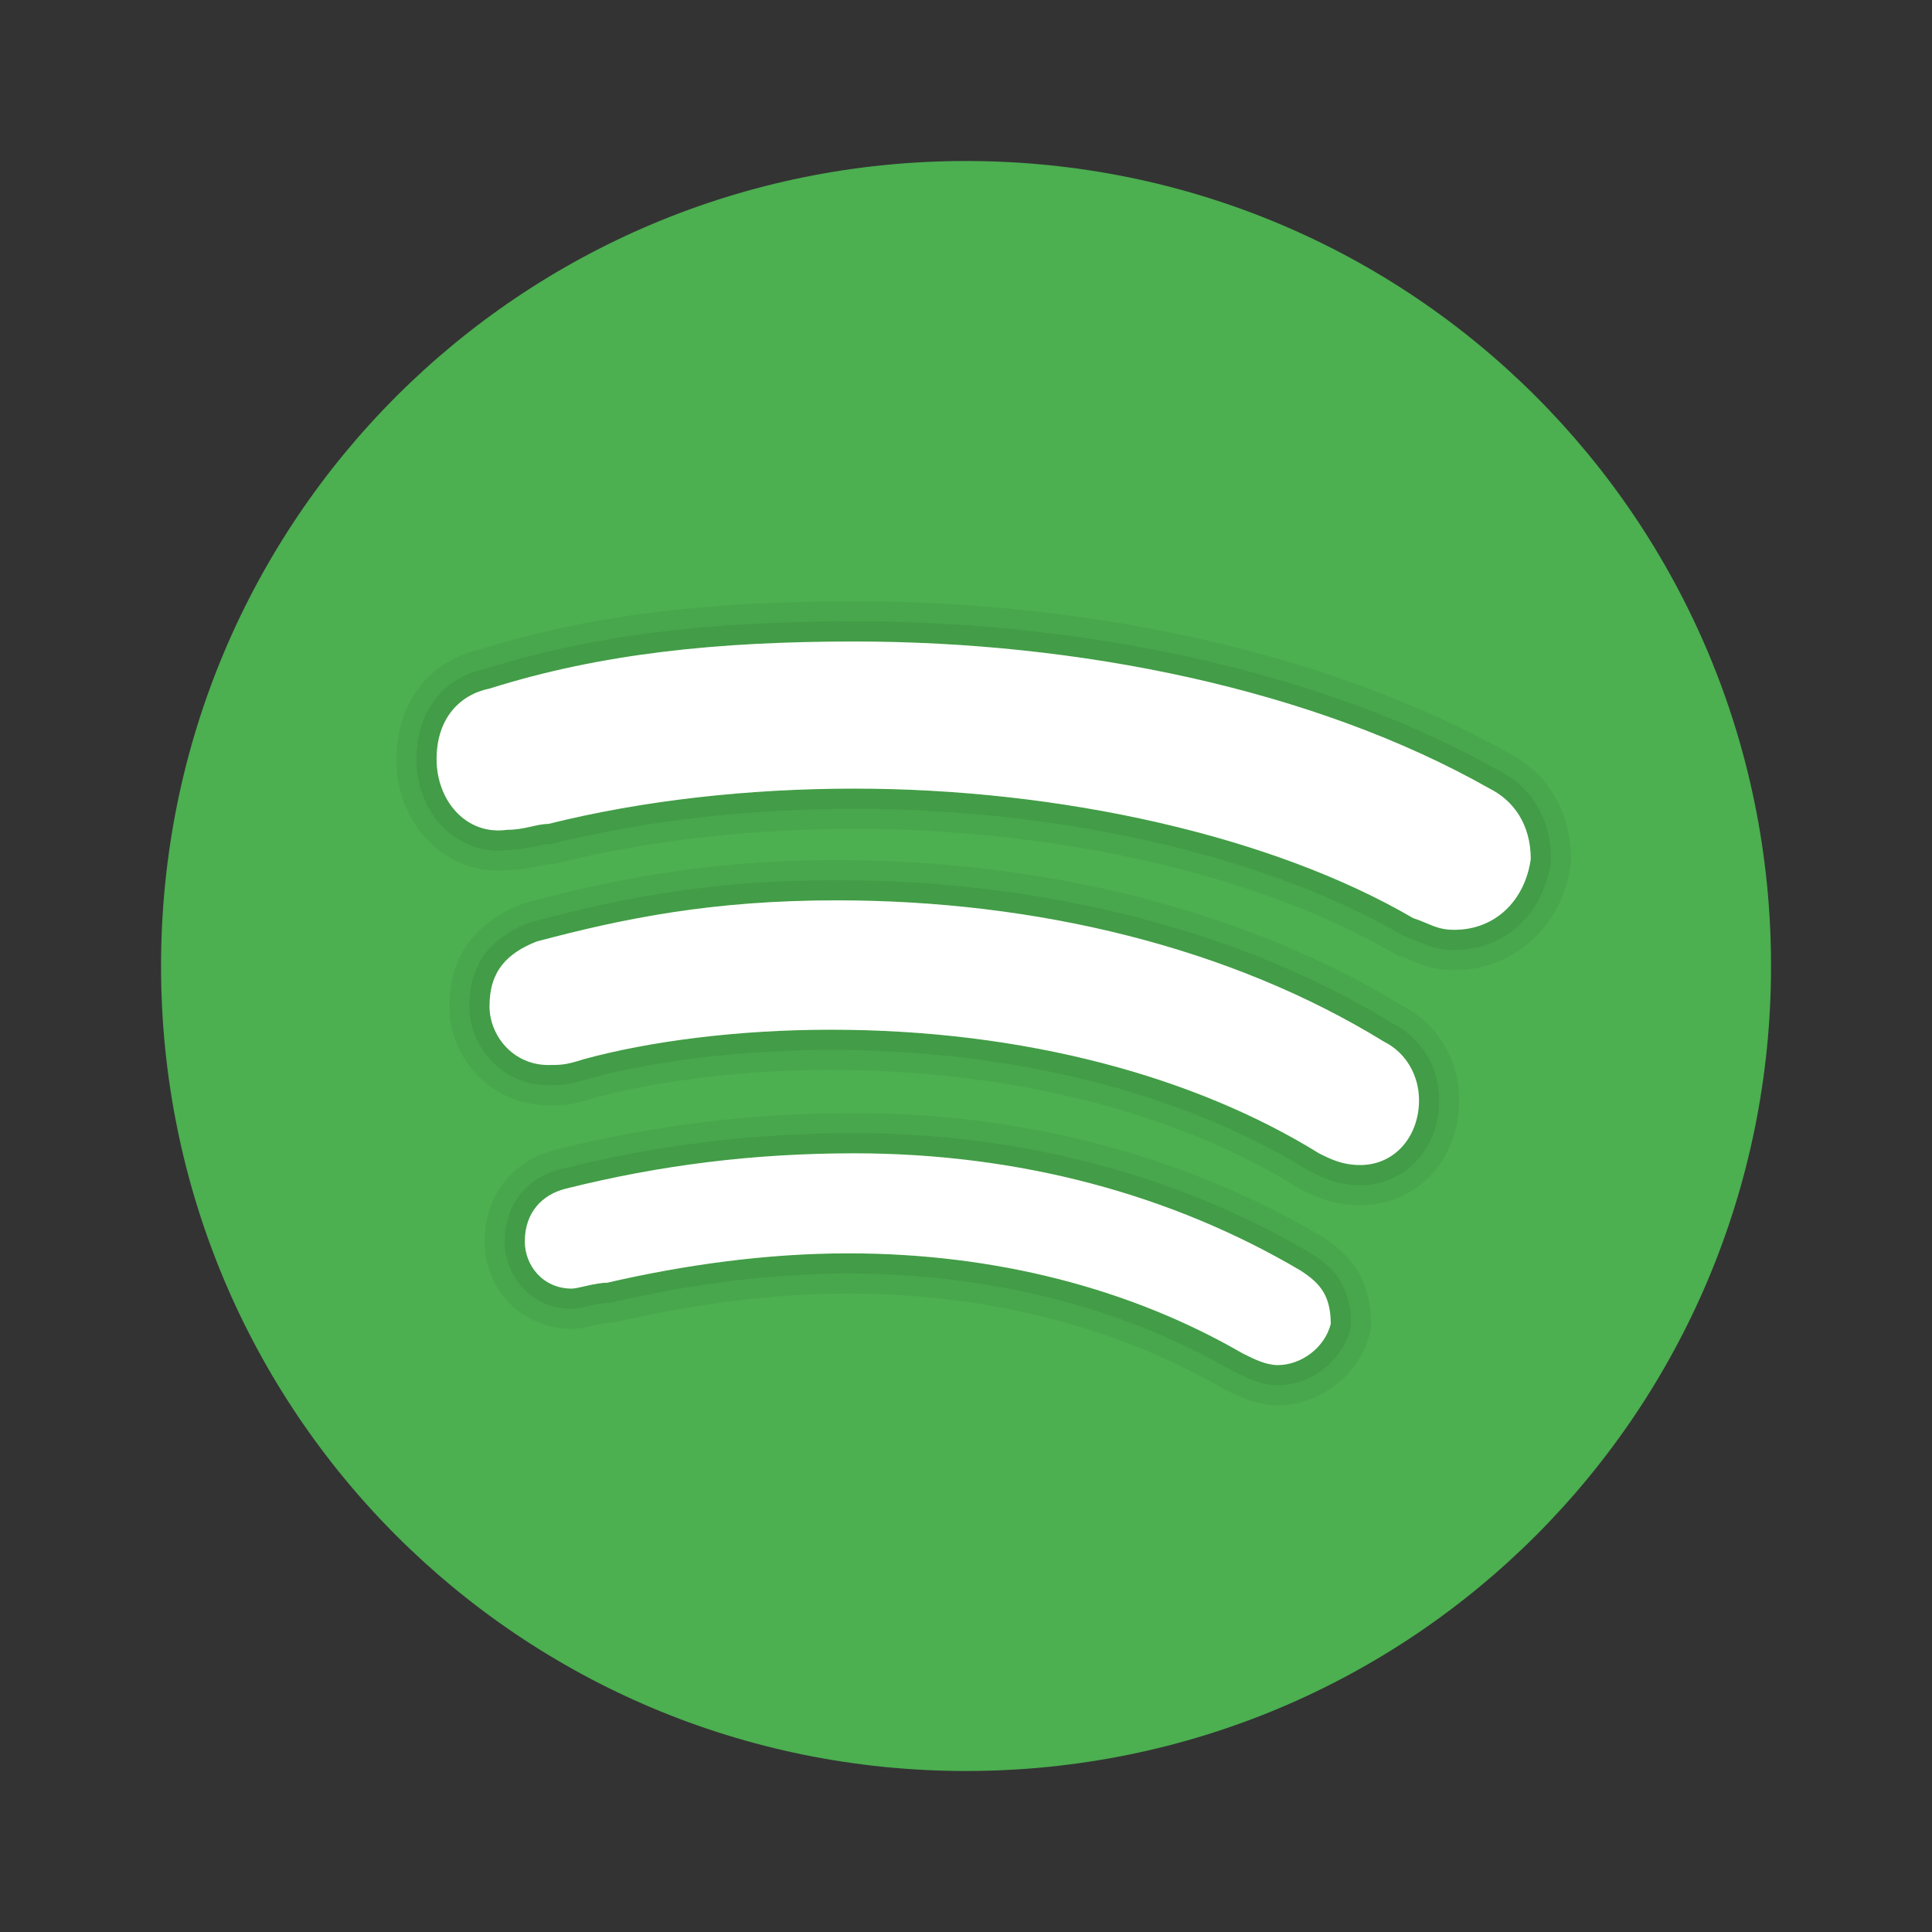 <svg width="48" height="48" viewBox="0 0 48 48" fill="none" xmlns="http://www.w3.org/2000/svg">
<rect x="0" y="0" width="48" height="48" fill="#333333" stroke="none"/>
<path d="M24.001 4C12.924 4 4.001 12.923 4.001 24C4.001 35.077 12.924 44 24.001 44C35.077 44 44.001 35.077 44.001 24C44.001 12.923 35.077 4 24.001 4Z" fill="#4CAF50"/>
<path opacity="0.05" d="M21.224 15.938C26.778 15.938 32.624 17.108 37.009 19.592C37.593 19.885 38.031 20.469 38.031 21.346C37.886 22.369 37.154 23.101 36.132 23.101C35.694 23.101 35.547 22.955 35.109 22.81C31.601 20.763 26.34 19.593 21.224 19.593C18.593 19.593 15.962 19.886 13.624 20.47C13.331 20.47 13.039 20.616 12.601 20.616C12.526 20.627 12.452 20.632 12.38 20.632C11.475 20.632 10.847 19.811 10.847 18.862C10.847 17.839 11.432 17.255 12.162 17.108C14.939 16.231 17.862 15.938 21.224 15.938ZM20.785 22.369C25.755 22.369 30.578 23.539 34.378 25.876C34.962 26.167 35.255 26.753 35.255 27.337C35.255 28.215 34.67 28.945 33.793 28.945C33.355 28.945 33.063 28.801 32.77 28.654C29.702 26.754 25.462 25.583 20.64 25.583C18.301 25.583 16.109 25.876 14.501 26.316C14.062 26.46 13.916 26.46 13.624 26.46C12.747 26.46 12.162 25.73 12.162 24.999C12.162 24.122 12.601 23.683 13.331 23.392C15.523 22.808 17.716 22.369 20.785 22.369ZM21.223 28.654C25.316 28.654 29.116 29.675 32.331 31.578C32.769 31.869 33.062 32.162 33.062 32.892C32.916 33.478 32.331 33.915 31.747 33.915C31.455 33.915 31.162 33.77 30.87 33.623C28.093 32.016 24.731 31.139 21.078 31.139C19.031 31.139 16.985 31.43 15.085 31.869C14.793 31.869 14.354 32.015 14.208 32.015C13.477 32.015 13.039 31.429 13.039 30.845C13.039 30.115 13.477 29.675 14.062 29.531C16.4 28.945 18.739 28.654 21.223 28.654ZM21.224 14.938C17.435 14.938 14.558 15.309 11.907 16.14C10.653 16.419 9.847 17.481 9.847 18.862C9.847 20.415 10.959 21.632 12.38 21.632C12.475 21.632 12.572 21.627 12.671 21.615C12.99 21.608 13.245 21.55 13.435 21.508C13.503 21.493 13.565 21.473 13.628 21.47H13.751L13.867 21.44C16.086 20.886 18.63 20.593 21.225 20.593C26.298 20.593 31.3 21.745 34.606 23.674L34.696 23.727L34.795 23.76C34.904 23.796 34.99 23.833 35.068 23.865C35.319 23.97 35.631 24.101 36.133 24.101C37.616 24.101 38.804 23.026 39.022 21.486L39.032 21.416V21.345C39.032 20.174 38.468 19.215 37.483 18.71C33.238 16.313 27.314 14.938 21.224 14.938ZM20.785 21.369C17.494 21.369 15.134 21.877 13.074 22.426L13.016 22.441L12.961 22.463C11.767 22.939 11.162 23.792 11.162 24.999C11.162 26.356 12.266 27.46 13.624 27.46C13.995 27.46 14.25 27.451 14.813 27.266C16.385 26.837 18.527 26.583 20.64 26.583C25.081 26.583 29.202 27.62 32.243 29.504L32.281 29.528L32.321 29.548C32.655 29.716 33.113 29.945 33.792 29.945C35.196 29.945 36.254 28.824 36.254 27.337C36.254 26.341 35.724 25.451 34.867 25.003C31.04 22.659 26.04 21.369 20.785 21.369ZM21.223 27.654C18.676 27.654 16.254 27.951 13.819 28.561C12.723 28.831 12.039 29.706 12.039 30.845C12.039 32.062 12.992 33.015 14.208 33.015C14.38 33.015 14.542 32.978 14.73 32.936C14.831 32.913 15.018 32.871 15.087 32.869L15.188 32.866L15.31 32.843C17.333 32.376 19.273 32.139 21.078 32.139C24.5 32.139 27.713 32.951 30.369 34.489L30.394 34.504L30.42 34.517C30.754 34.685 31.212 34.916 31.747 34.916C32.797 34.916 33.779 34.15 34.032 33.135L34.062 33.016V32.893C34.062 31.691 33.467 31.133 32.884 30.746L32.862 30.732L32.84 30.719C29.455 28.713 25.437 27.654 21.223 27.654Z" fill="black"/>
<path opacity="0.07" d="M21.224 15.938C26.778 15.938 32.624 17.108 37.009 19.592C37.593 19.885 38.031 20.469 38.031 21.346C37.886 22.369 37.154 23.101 36.132 23.101C35.694 23.101 35.547 22.955 35.109 22.81C31.601 20.763 26.34 19.593 21.224 19.593C18.593 19.593 15.962 19.886 13.624 20.47C13.331 20.47 13.039 20.616 12.601 20.616C12.526 20.627 12.452 20.632 12.38 20.632C11.475 20.632 10.847 19.811 10.847 18.862C10.847 17.839 11.432 17.255 12.162 17.108C14.939 16.231 17.862 15.938 21.224 15.938ZM20.785 22.369C25.755 22.369 30.578 23.539 34.378 25.876C34.962 26.167 35.255 26.753 35.255 27.337C35.255 28.215 34.67 28.945 33.793 28.945C33.355 28.945 33.063 28.801 32.77 28.654C29.702 26.754 25.462 25.583 20.64 25.583C18.301 25.583 16.109 25.876 14.501 26.316C14.062 26.46 13.916 26.46 13.624 26.46C12.747 26.46 12.162 25.73 12.162 24.999C12.162 24.122 12.601 23.683 13.331 23.392C15.523 22.808 17.716 22.369 20.785 22.369ZM21.223 28.654C25.316 28.654 29.116 29.675 32.331 31.578C32.769 31.869 33.062 32.162 33.062 32.892C32.916 33.478 32.331 33.915 31.747 33.915C31.455 33.915 31.162 33.77 30.87 33.623C28.093 32.016 24.731 31.139 21.078 31.139C19.031 31.139 16.985 31.43 15.085 31.869C14.793 31.869 14.354 32.015 14.208 32.015C13.477 32.015 13.039 31.429 13.039 30.845C13.039 30.115 13.477 29.675 14.062 29.531C16.4 28.945 18.739 28.654 21.223 28.654ZM21.224 15.438C17.477 15.438 14.642 15.804 12.036 16.624C10.994 16.846 10.347 17.702 10.347 18.862C10.347 20.135 11.24 21.132 12.38 21.132C12.464 21.132 12.549 21.127 12.637 21.116C12.917 21.112 13.143 21.061 13.326 21.02C13.445 20.993 13.548 20.97 13.625 20.97H13.686L13.746 20.955C16.004 20.391 18.59 20.093 21.225 20.093C26.383 20.093 31.479 21.27 34.858 23.242L34.903 23.268L34.953 23.284C35.076 23.325 35.174 23.366 35.262 23.403C35.493 23.5 35.732 23.6 36.133 23.6C37.38 23.6 38.342 22.722 38.527 21.415L38.532 21.38V21.345C38.532 20.36 38.059 19.558 37.234 19.144C33.083 16.794 27.24 15.438 21.224 15.438ZM20.785 21.869C17.731 21.869 15.545 22.285 13.202 22.909L13.173 22.917L13.145 22.928C12.508 23.182 11.661 23.673 11.661 24.999C11.661 25.942 12.411 26.96 13.623 26.96C13.963 26.96 14.164 26.952 14.656 26.791C16.293 26.344 18.483 26.083 20.639 26.083C25.172 26.083 29.386 27.147 32.506 29.079C32.851 29.254 33.231 29.445 33.792 29.445C34.911 29.445 35.754 28.539 35.754 27.337C35.754 26.514 35.312 25.783 34.6 25.428C30.885 23.141 25.965 21.869 20.785 21.869ZM21.223 28.154C18.717 28.154 16.335 28.446 13.94 29.046C13.076 29.259 12.539 29.948 12.539 30.845C12.539 31.666 13.163 32.515 14.208 32.515C14.324 32.515 14.454 32.486 14.619 32.448C14.767 32.415 14.97 32.369 15.085 32.369H15.142L15.198 32.356C17.258 31.88 19.236 31.639 21.078 31.639C24.588 31.639 27.887 32.475 30.62 34.056C30.951 34.224 31.332 34.415 31.747 34.415C32.574 34.415 33.348 33.812 33.547 33.013L33.562 32.953V32.892C33.562 31.88 33.069 31.468 32.608 31.162C29.277 29.189 25.348 28.154 21.223 28.154Z" fill="black"/>
<path d="M31.747 33.915C31.455 33.915 31.162 33.77 30.87 33.623C28.093 32.016 24.731 31.139 21.078 31.139C19.031 31.139 16.985 31.43 15.085 31.869C14.793 31.869 14.354 32.015 14.208 32.015C13.477 32.015 13.039 31.429 13.039 30.845C13.039 30.115 13.477 29.675 14.062 29.531C16.4 28.945 18.739 28.654 21.223 28.654C25.316 28.654 29.116 29.675 32.331 31.578C32.769 31.869 33.062 32.162 33.062 32.892C32.916 33.478 32.331 33.915 31.747 33.915ZM33.793 28.945C33.355 28.945 33.063 28.801 32.77 28.654C29.702 26.754 25.462 25.583 20.64 25.583C18.301 25.583 16.109 25.876 14.501 26.316C14.062 26.46 13.916 26.46 13.624 26.46C12.747 26.46 12.162 25.73 12.162 24.999C12.162 24.122 12.601 23.683 13.331 23.392C15.523 22.808 17.716 22.369 20.785 22.369C25.755 22.369 30.578 23.539 34.378 25.876C34.962 26.167 35.255 26.753 35.255 27.337C35.255 28.215 34.67 28.945 33.793 28.945ZM36.132 23.101C35.694 23.101 35.547 22.955 35.109 22.81C31.601 20.763 26.34 19.593 21.224 19.593C18.593 19.593 15.962 19.886 13.624 20.47C13.331 20.47 13.039 20.616 12.601 20.616C11.578 20.762 10.847 19.886 10.847 18.862C10.847 17.839 11.432 17.255 12.162 17.108C14.939 16.231 17.862 15.938 21.224 15.938C26.778 15.938 32.624 17.108 37.009 19.592C37.593 19.885 38.031 20.469 38.031 21.346C37.886 22.369 37.154 23.101 36.132 23.101Z" fill="white"/>
</svg>

